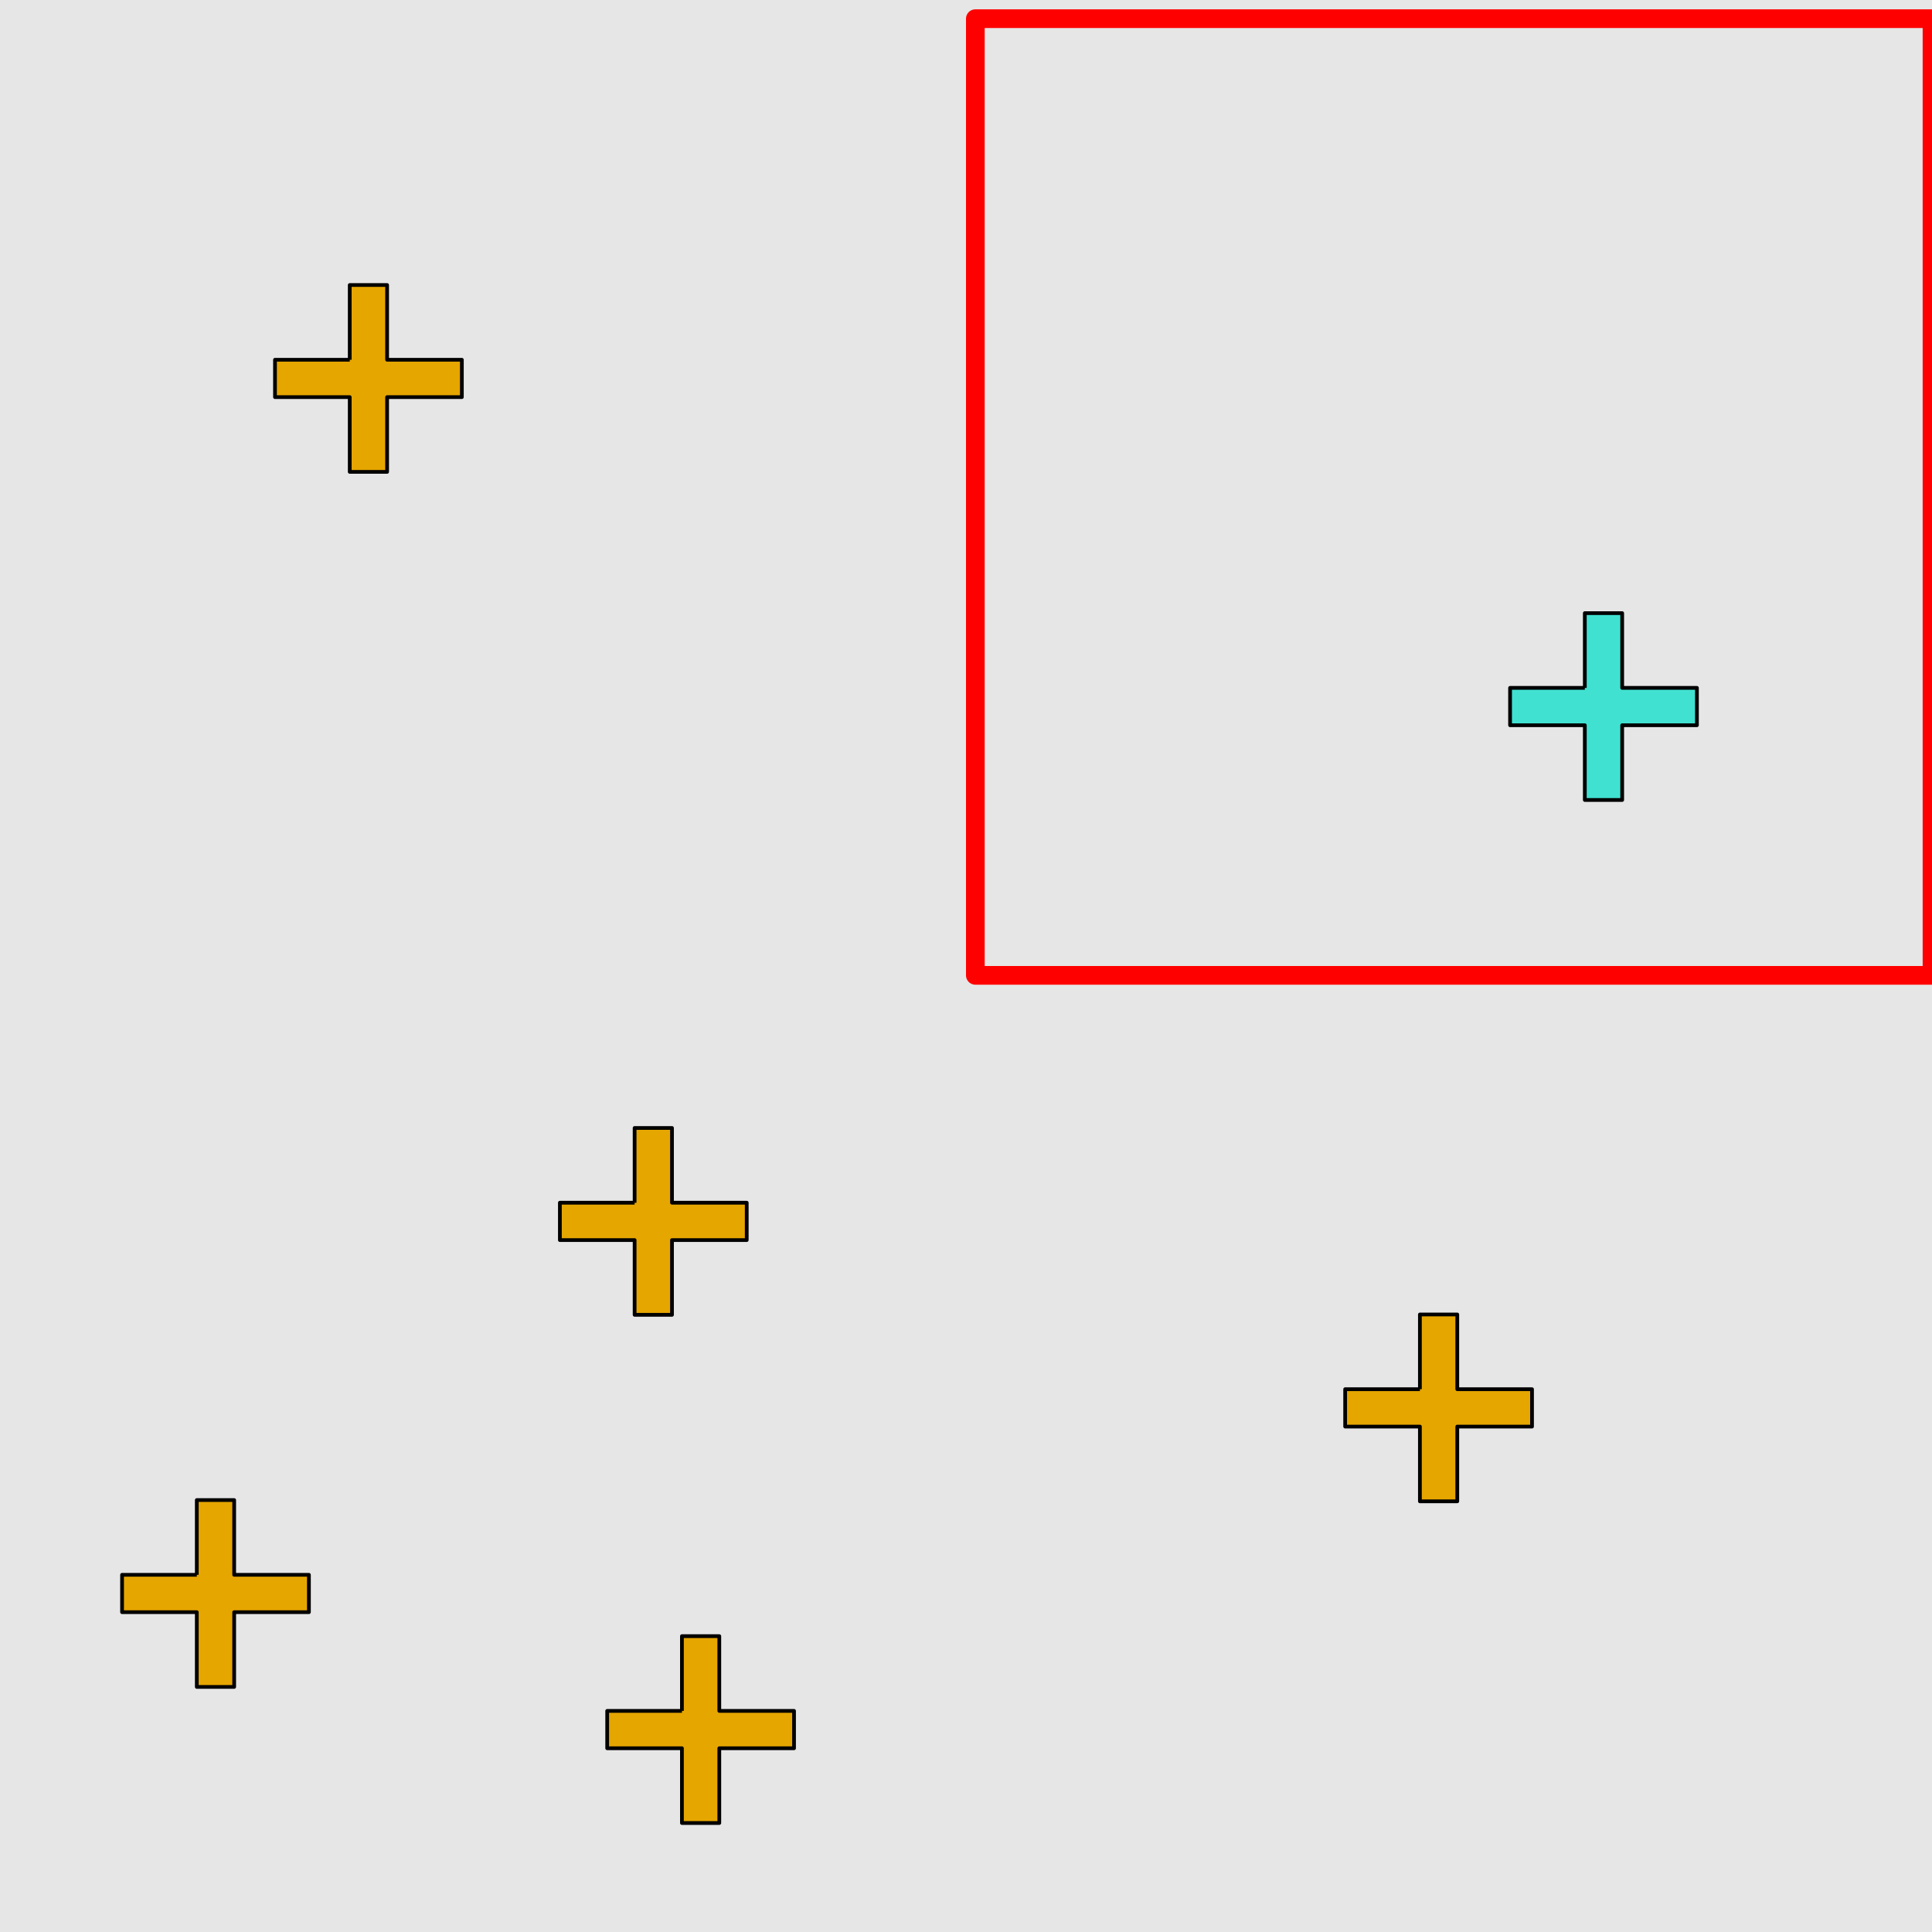 <?xml version="1.0" encoding="UTF-8"?>
<svg xmlns="http://www.w3.org/2000/svg" xmlns:xlink="http://www.w3.org/1999/xlink" width="517pt" height="517pt" viewBox="0 0 517 517" version="1.1">
<g id="surface4251">
<rect x="0" y="0" width="517" height="517" style="fill:rgb(90%,90%,90%);fill-opacity:1;stroke:none;"/>
<path style="fill:none;stroke-width:5;stroke-linecap:butt;stroke-linejoin:round;stroke:rgb(100%,0%,0%);stroke-opacity:1;stroke-miterlimit:10;" d="M 261 5 L 517 5 L 517 261 L 261 261 Z M 261 5 "/>
<path style="fill-rule:nonzero;fill:rgb(25%,88%,82%);fill-opacity:1;stroke-width:1;stroke-linecap:butt;stroke-linejoin:round;stroke:rgb(0%,0%,0%);stroke-opacity:1;stroke-miterlimit:10;" d="M 424.094 184.074 L 404.094 184.074 L 404.094 194.074 L 424.094 194.074 L 424.094 214.074 L 434.094 214.074 L 434.094 194.074 L 454.094 194.074 L 454.094 184.074 L 434.094 184.074 L 434.094 164.074 L 424.094 164.074 L 424.094 184.074 "/>
<path style="fill-rule:nonzero;fill:rgb(90%,65%,0%);fill-opacity:1;stroke-width:1;stroke-linecap:butt;stroke-linejoin:round;stroke:rgb(0%,0%,0%);stroke-opacity:1;stroke-miterlimit:10;" d="M 93.59 96.27 L 73.59 96.27 L 73.59 106.27 L 93.59 106.27 L 93.59 126.27 L 103.59 126.27 L 103.59 106.27 L 123.59 106.27 L 123.59 96.27 L 103.59 96.27 L 103.59 76.27 L 93.59 76.27 L 93.59 96.27 "/>
<path style="fill-rule:nonzero;fill:rgb(90%,65%,0%);fill-opacity:1;stroke-width:1;stroke-linecap:butt;stroke-linejoin:round;stroke:rgb(0%,0%,0%);stroke-opacity:1;stroke-miterlimit:10;" d="M 182.484 457.832 L 162.484 457.832 L 162.484 467.832 L 182.484 467.832 L 182.484 487.832 L 192.484 487.832 L 192.484 467.832 L 212.484 467.832 L 212.484 457.832 L 192.484 457.832 L 192.484 437.832 L 182.484 437.832 L 182.484 457.832 "/>
<path style="fill-rule:nonzero;fill:rgb(90%,65%,0%);fill-opacity:1;stroke-width:1;stroke-linecap:butt;stroke-linejoin:round;stroke:rgb(0%,0%,0%);stroke-opacity:1;stroke-miterlimit:10;" d="M 52.664 421.414 L 32.664 421.414 L 32.664 431.414 L 52.664 431.414 L 52.664 451.414 L 62.664 451.414 L 62.664 431.414 L 82.664 431.414 L 82.664 421.414 L 62.664 421.414 L 62.664 401.414 L 52.664 401.414 L 52.664 421.414 "/>
<path style="fill-rule:nonzero;fill:rgb(90%,65%,0%);fill-opacity:1;stroke-width:1;stroke-linecap:butt;stroke-linejoin:round;stroke:rgb(0%,0%,0%);stroke-opacity:1;stroke-miterlimit:10;" d="M 169.824 321.844 L 149.824 321.844 L 149.824 331.844 L 169.824 331.844 L 169.824 351.844 L 179.824 351.844 L 179.824 331.844 L 199.824 331.844 L 199.824 321.844 L 179.824 321.844 L 179.824 301.844 L 169.824 301.844 L 169.824 321.844 "/>
<path style="fill-rule:nonzero;fill:rgb(90%,65%,0%);fill-opacity:1;stroke-width:1;stroke-linecap:butt;stroke-linejoin:round;stroke:rgb(0%,0%,0%);stroke-opacity:1;stroke-miterlimit:10;" d="M 379.965 371.75 L 359.965 371.75 L 359.965 381.75 L 379.965 381.75 L 379.965 401.75 L 389.965 401.75 L 389.965 381.75 L 409.965 381.75 L 409.965 371.75 L 389.965 371.75 L 389.965 351.75 L 379.965 351.75 L 379.965 371.75 "/>
</g>
</svg>
